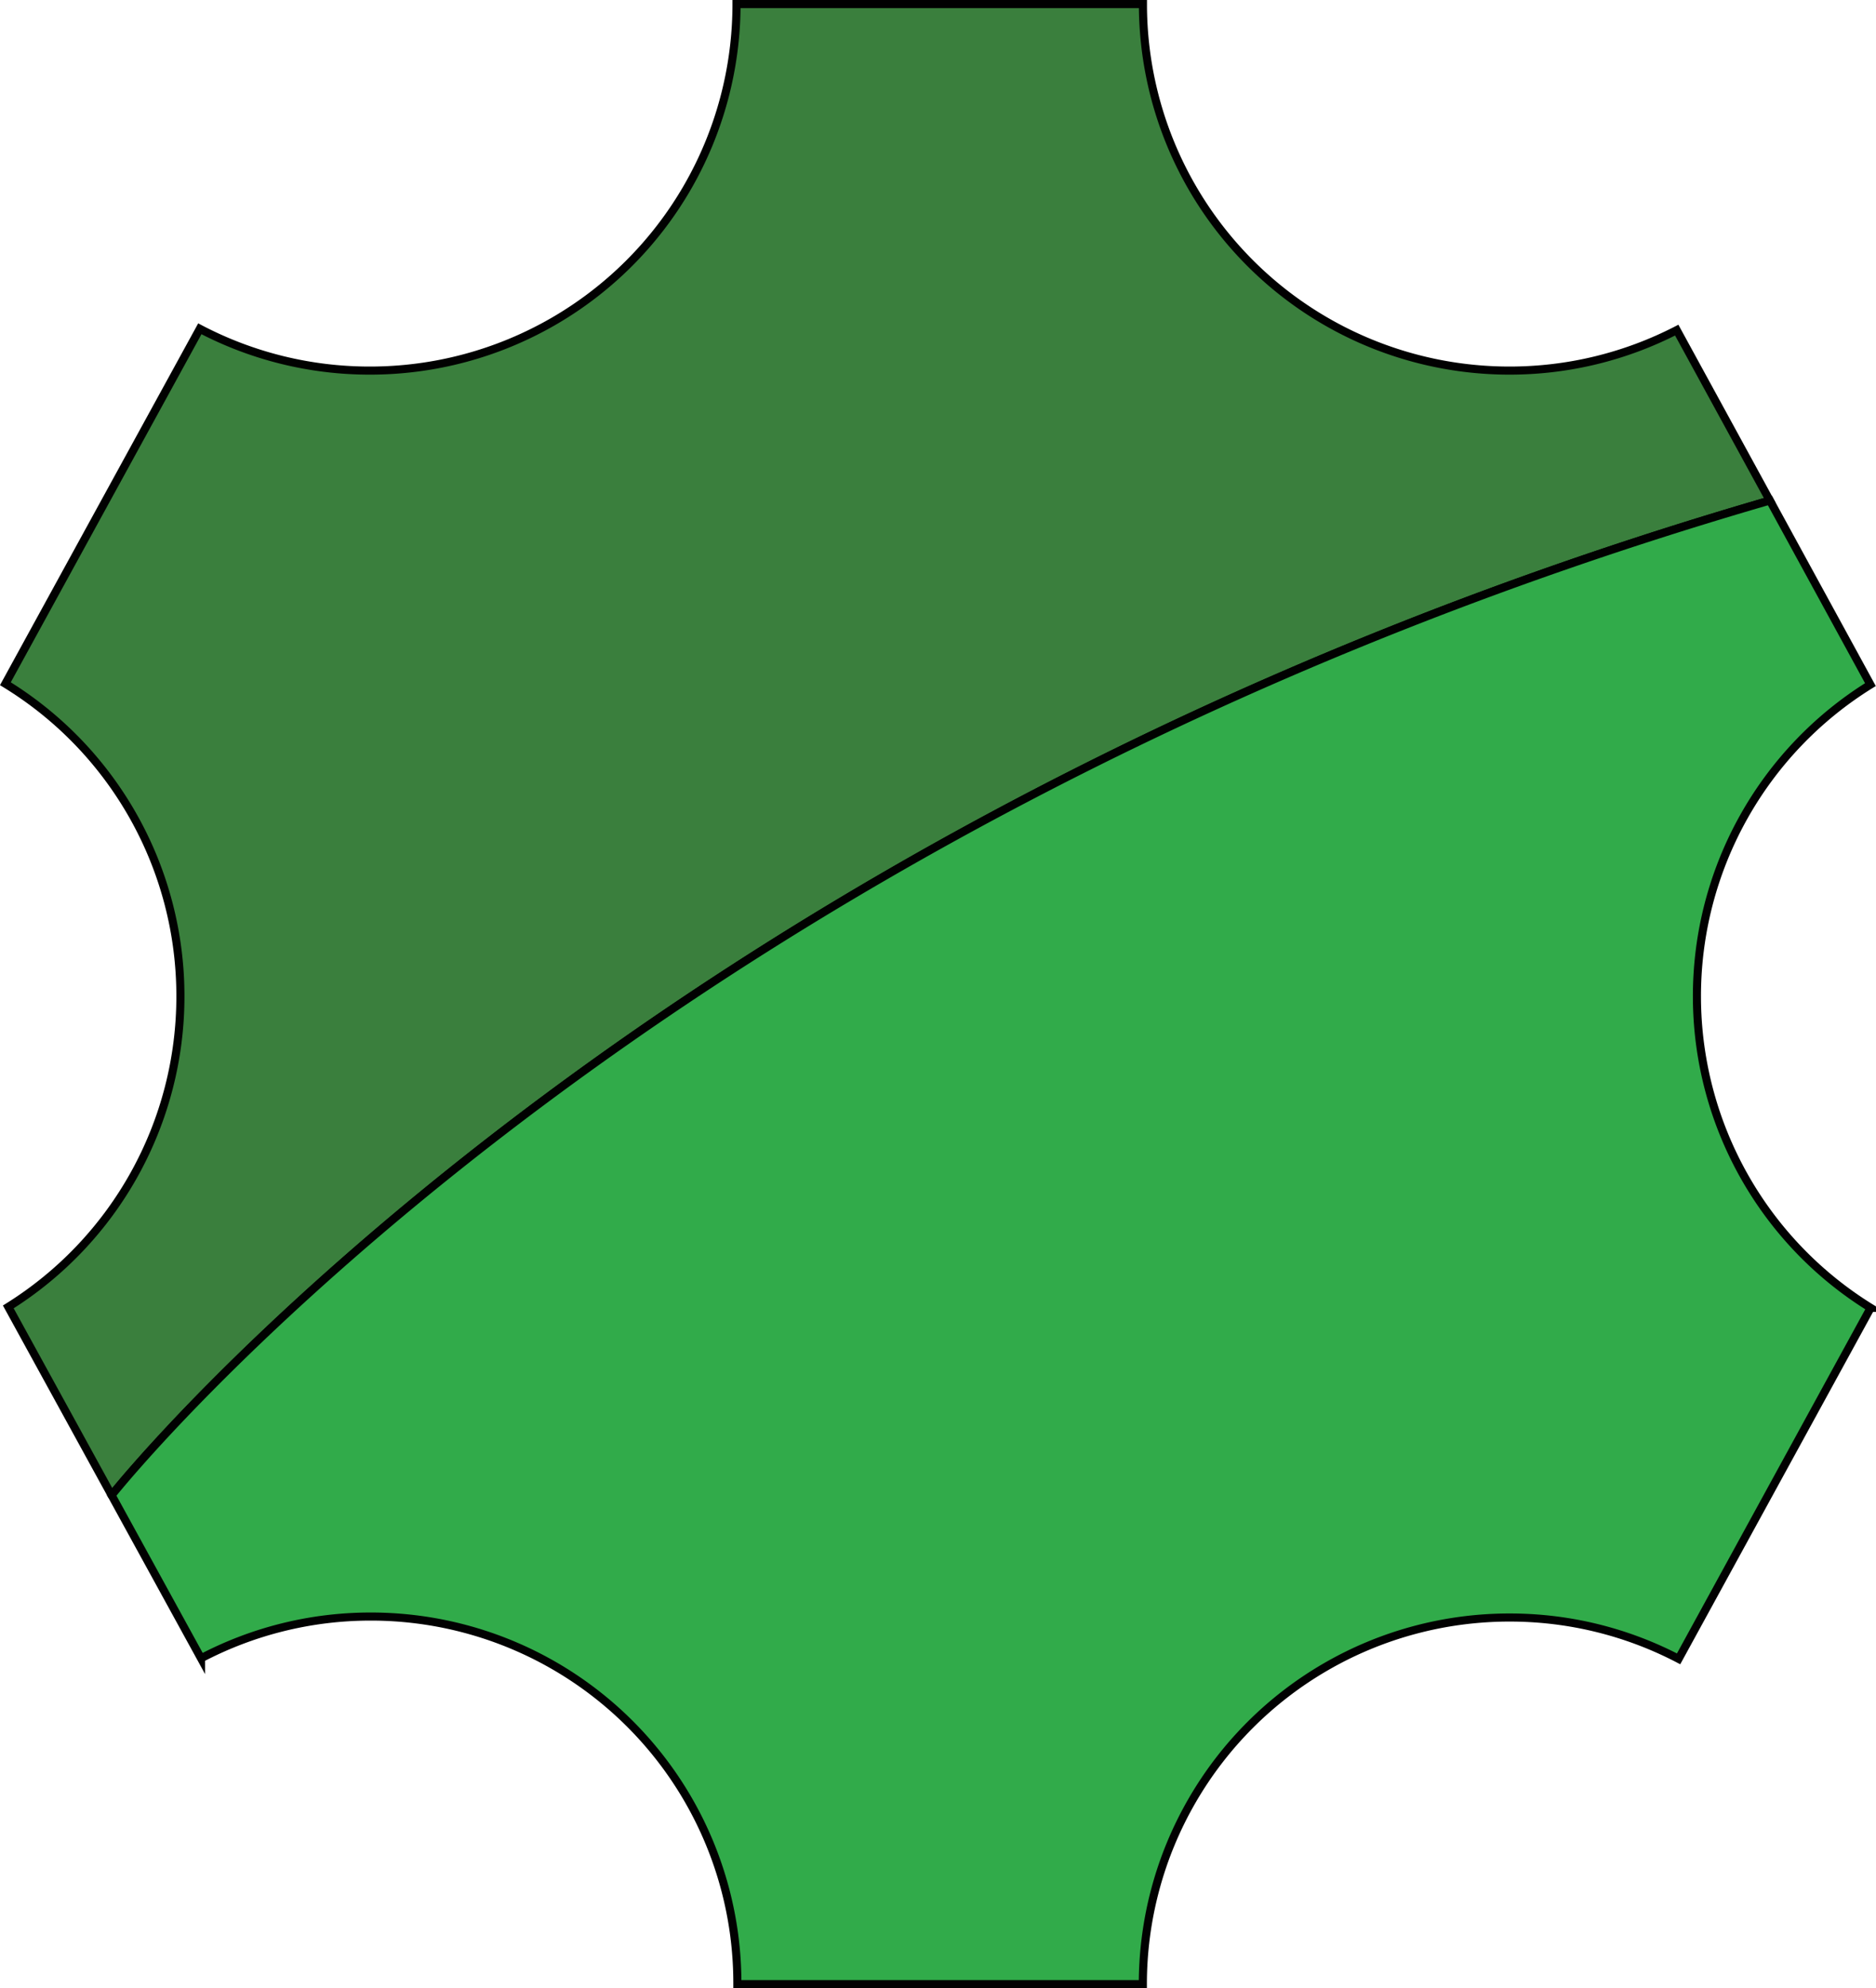<svg xmlns="http://www.w3.org/2000/svg" viewBox="0 0 463.58 491.27"><defs><style>.cls-1{fill:#3a7f3d;}.cls-1,.cls-2{stroke:#010101;stroke-miterlimit:10;stroke-width:2px;}.cls-2{fill:#31ab4a;}</style></defs><g id="Layer_2" data-name="Layer 2"><g id="Layer_1-2" data-name="Layer 1"><path class="cls-1" d="M437.34,123.67h0l-23-42.1a90.16,90.16,0,0,1-41.34,10h0A90.57,90.57,0,0,1,282.43,1H182A90.56,90.56,0,0,1,91.38,91.57h0a90.25,90.25,0,0,1-42-10.33L1.33,168.94a90.47,90.47,0,0,1,43.25,77.2h0A90.45,90.45,0,0,1,2.05,322.92l25.53,46.54S157.63,204.75,437.34,123.67Z"/><path class="cls-2" d="M91.64,399.43h0A90.56,90.56,0,0,1,182.21,490h0v.26h100.2A90.58,90.58,0,0,1,373,399.67h0a90.09,90.09,0,0,1,41.8,10.21l47.46-86.72a90.53,90.53,0,0,1-42.93-77h0a90.54,90.54,0,0,1,42.87-77l-24.84-45.49h0C157.63,204.75,27.58,369.46,27.58,369.46l22.1,40.29A90.11,90.11,0,0,1,91.64,399.43Z"/></g></g></svg>